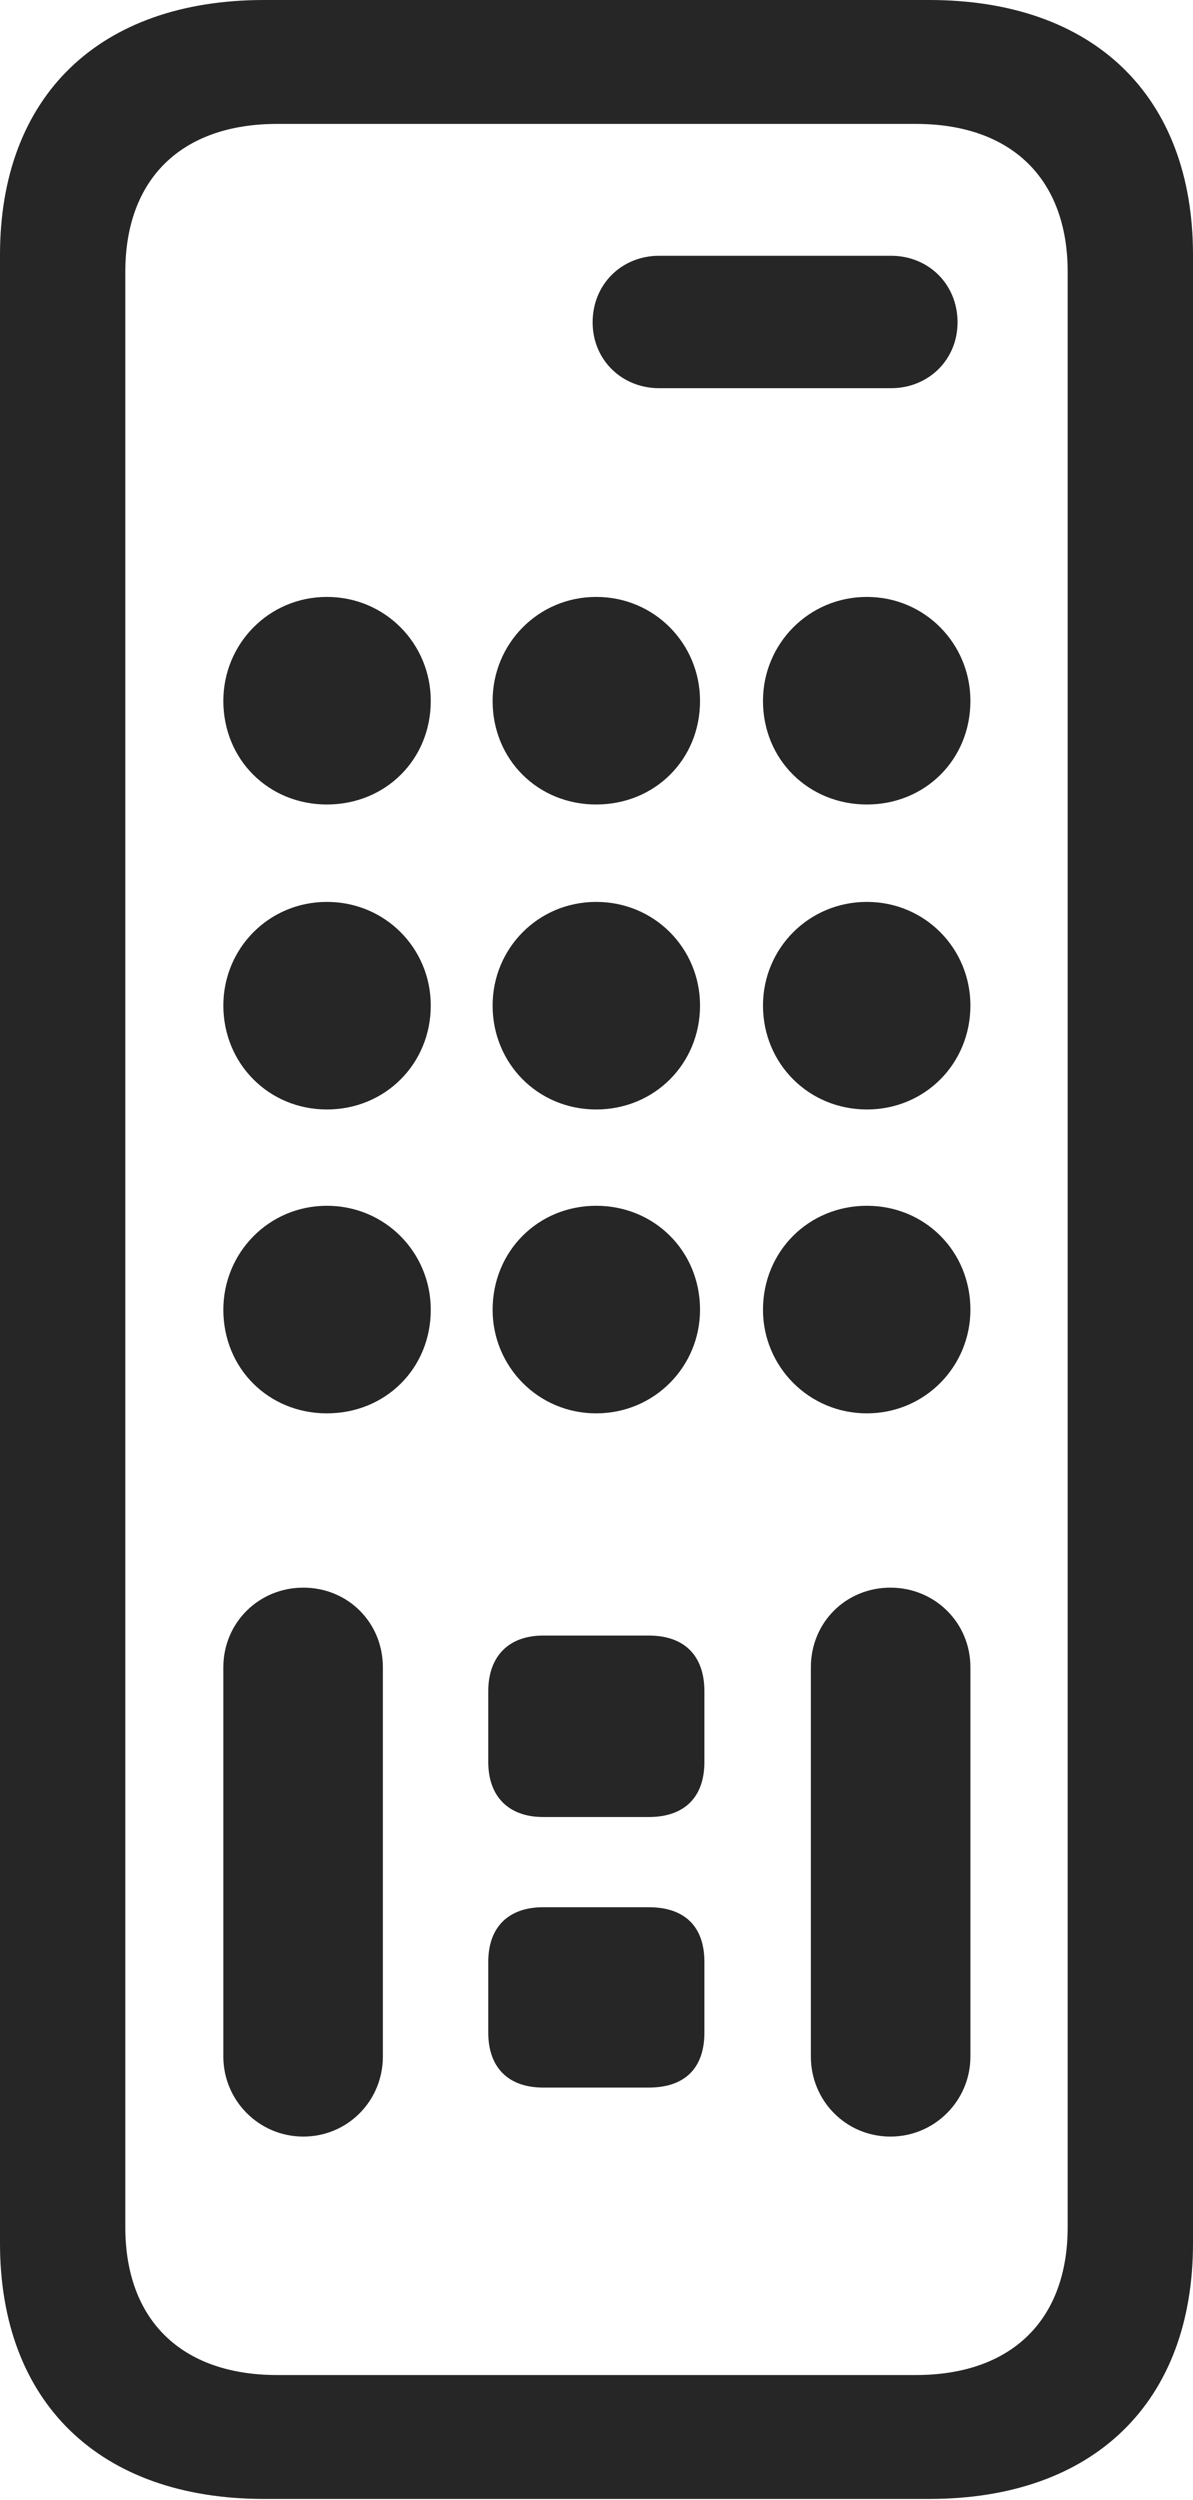 <?xml version="1.0" encoding="UTF-8"?>
<!--Generator: Apple Native CoreSVG 232.5-->
<!DOCTYPE svg
PUBLIC "-//W3C//DTD SVG 1.1//EN"
       "http://www.w3.org/Graphics/SVG/1.1/DTD/svg11.dtd">
<svg version="1.1" xmlns="http://www.w3.org/2000/svg" xmlns:xlink="http://www.w3.org/1999/xlink" width="53.522" height="112.073">
 <g>
  <rect height="112.073" opacity="0" width="53.522" x="0" y="0"/>
  <path d="M11.851 112.028L41.686 112.028C49.089 112.028 53.522 107.682 53.522 100.566L53.522 11.428C53.522 4.312 49.089 0 41.686 0L11.851 0C4.447 0 0 4.312 0 11.428L0 100.566C0 107.682 4.447 112.028 11.851 112.028ZM12.439 106.473C8.139 106.473 5.622 104.008 5.622 99.843L5.622 12.185C5.622 8.02 8.139 5.555 12.439 5.555L41.083 5.555C45.382 5.555 47.899 8.02 47.899 12.185L47.899 99.843C47.899 104.008 45.382 106.473 41.083 106.473ZM29.573 17.403L39.973 17.403C41.652 17.403 42.959 16.13 42.959 14.451C42.959 12.739 41.652 11.466 39.973 11.466L29.573 11.466C27.894 11.466 26.587 12.739 26.587 14.451C26.587 16.13 27.894 17.403 29.573 17.403ZM14.665 36.066C17.287 36.066 19.326 34.061 19.326 31.421C19.326 28.863 17.287 26.76 14.665 26.76C12.059 26.76 10.02 28.863 10.02 31.421C10.02 34.061 12.059 36.066 14.665 36.066ZM26.746 36.066C29.367 36.066 31.406 34.061 31.406 31.421C31.406 28.863 29.367 26.76 26.746 26.76C24.139 26.76 22.1 28.863 22.1 31.421C22.1 34.061 24.139 36.066 26.746 36.066ZM38.89 36.066C41.497 36.066 43.536 34.061 43.536 31.421C43.536 28.863 41.497 26.76 38.89 26.76C36.284 26.76 34.23 28.863 34.23 31.421C34.23 34.061 36.284 36.066 38.89 36.066ZM14.665 49.738C17.287 49.738 19.326 47.684 19.326 45.078C19.326 42.52 17.287 40.432 14.665 40.432C12.059 40.432 10.02 42.52 10.02 45.078C10.02 47.684 12.059 49.738 14.665 49.738ZM26.746 49.738C29.367 49.738 31.406 47.684 31.406 45.078C31.406 42.52 29.367 40.432 26.746 40.432C24.139 40.432 22.1 42.52 22.1 45.078C22.1 47.684 24.139 49.738 26.746 49.738ZM38.89 49.738C41.497 49.738 43.536 47.684 43.536 45.078C43.536 42.52 41.497 40.432 38.89 40.432C36.284 40.432 34.23 42.52 34.23 45.078C34.23 47.684 36.284 49.738 38.89 49.738ZM14.665 63.361C17.287 63.361 19.326 61.356 19.326 58.716C19.326 56.158 17.287 54.055 14.665 54.055C12.059 54.055 10.02 56.158 10.02 58.716C10.02 61.356 12.059 63.361 14.665 63.361ZM26.746 63.361C29.367 63.361 31.406 61.258 31.406 58.716C31.406 56.094 29.367 54.055 26.746 54.055C24.139 54.055 22.1 56.094 22.1 58.716C22.1 61.258 24.139 63.361 26.746 63.361ZM38.89 63.361C41.497 63.361 43.536 61.258 43.536 58.716C43.536 56.094 41.497 54.055 38.89 54.055C36.284 54.055 34.23 56.094 34.23 58.716C34.23 61.258 36.284 63.361 38.89 63.361ZM13.606 95.783C15.611 95.783 17.177 94.168 17.177 92.197L17.177 74.745C17.177 72.74 15.611 71.174 13.606 71.174C11.619 71.174 10.02 72.74 10.02 74.745L10.02 92.197C10.02 94.168 11.619 95.783 13.606 95.783ZM24.368 81.457L29.105 81.457C30.734 81.457 31.602 80.54 31.602 78.993L31.602 75.819C31.602 74.253 30.734 73.322 29.105 73.322L24.368 73.322C22.821 73.322 21.905 74.253 21.905 75.819L21.905 78.993C21.905 80.54 22.821 81.457 24.368 81.457ZM24.368 93.586L29.105 93.586C30.734 93.586 31.602 92.704 31.602 91.123L31.602 87.949C31.602 86.383 30.734 85.501 29.105 85.501L24.368 85.501C22.821 85.501 21.905 86.383 21.905 87.949L21.905 91.123C21.905 92.704 22.821 93.586 24.368 93.586ZM39.949 95.783C41.936 95.783 43.536 94.168 43.536 92.197L43.536 74.745C43.536 72.74 41.936 71.174 39.949 71.174C37.944 71.174 36.378 72.74 36.378 74.745L36.378 92.197C36.378 94.168 37.944 95.783 39.949 95.783Z" fill="#000000" fill-opacity="0.85"/>
 </g>
</svg>
